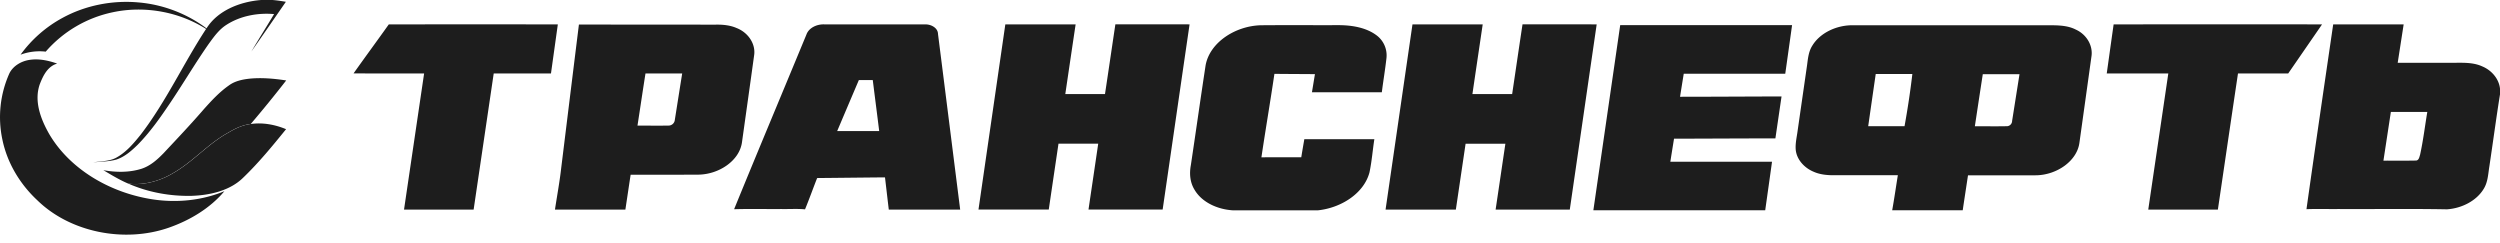 <svg width="175" height="17" viewBox="0 0 175 17" fill="none" xmlns="http://www.w3.org/2000/svg"><g clip-path="url(#clip0_2986_18197)" fill-rule="evenodd" clip-rule="evenodd" fill="#1D1D1D"><path d="M18.287 0h.79c.314.025.623.075.934.125-.803 1.162-1.604 2.324-2.415 3.482.517-.881 1.066-1.744 1.59-2.621-1.161-.102-2.373.131-3.338.754-.52.331-.87.83-1.218 1.305-.97 1.383-1.82 2.833-2.764 4.228-.676 1.002-1.377 1.997-2.239 2.871-.428.415-.896.834-1.491 1.029-.522.14-1.068.138-1.604.195.519-.09 1.077-.068 1.555-.304.737-.387 1.266-1.026 1.766-1.645 1.78-2.32 2.98-4.964 4.572-7.391-1.881-1.201-4.3-1.647-6.53-1.17A8.531 8.531 0 003.2 3.615a3.835 3.835 0 00-1.761.213 8.798 8.798 0 012.929-2.572C5.963.381 7.867 0 9.715.172c1.73.15 3.397.8 4.742 1.815C15.23.741 16.793.117 18.287 0z"/><path d="M.663 5.123a7.5 7.5 0 00-.49 4.676c.333 1.593 1.21 3.077 2.445 4.226 2.297 2.239 6.075 2.993 9.186 1.917 1.508-.526 2.912-1.375 3.906-2.56-1.533.64-3.267.824-4.928.587-3-.429-5.86-2.08-7.33-4.573-.604-1.056-1.082-2.311-.668-3.5.225-.574.529-1.242 1.217-1.446-.602-.209-1.251-.356-1.898-.263-.6.079-1.178.419-1.44.936z"/><path d="M17.455 5.508c-.495.055-1.006.166-1.406.454-.685.475-1.244 1.083-1.787 1.69-.897 1.038-1.842 2.037-2.783 3.04-.448.465-.95.927-1.604 1.131-.85.26-1.768.247-2.64.089.566.337 1.132.682 1.746.942 1.103.13 2.214-.188 3.135-.738 1.416-.812 2.452-2.071 3.892-2.85.47-.284.984-.522 1.547-.59a88.719 88.719 0 002.479-3.045c-.85-.13-1.72-.209-2.579-.123z"/><path d="M17.568 8.679c.835-.118 1.693.047 2.457.364-.953 1.174-1.913 2.35-3.017 3.408-.916.895-2.295 1.213-3.586 1.258-1.518.034-3.056-.247-4.43-.852 1.102.129 2.214-.188 3.135-.739 1.415-.811 2.451-2.07 3.891-2.85.473-.284.987-.524 1.55-.59zm9.647-6.971c3.943-.004 7.89-.002 11.833-.002l-.48 3.436H34.56l-1.406 9.528h-4.872l1.406-9.528c-1.647-.003-3.294.002-4.94-.003.812-1.146 1.649-2.282 2.467-3.43zm13.309.01c-.417 3.364-.832 6.73-1.246 10.095-.108.955-.287 1.906-.43 2.857h4.929c.124-.813.243-1.627.368-2.44 1.582-.002 3.163.005 4.745-.005 1.433-.019 2.863-.967 3.047-2.254.284-2.027.571-4.055.85-6.085.128-.789-.398-1.601-1.224-1.923-.455-.2-.972-.248-1.479-.238l-9.56-.007zm4.66 3.426h2.569c-.174 1.082-.342 2.163-.515 3.243a.438.438 0 01-.455.403c-.72.014-1.438 0-2.159.002.19-1.215.366-2.433.56-3.648zm11.268-2.73c.165-.458.712-.725 1.243-.708 2.34.002 4.683-.002 7.023.002.45-.024.934.241.942.67.52 4.098 1.035 8.196 1.552 12.292h-4.997c-.09-.75-.176-1.501-.265-2.254-1.582.012-3.166.033-4.75.047-.288.727-.548 1.466-.848 2.19-.55-.05-1.105-.01-1.655-.021-1.105.01-2.208-.02-3.31.014 1.669-4.084 3.38-8.156 5.065-12.232zm3.667 3.192c-.507 1.19-1.013 2.38-1.517 3.57h2.942c-.147-1.19-.301-2.378-.45-3.57h-.975zm10.254-3.9h4.921c-.244 1.625-.482 3.252-.723 4.877.926.003 1.852 0 2.778.003.247-1.628.483-3.255.727-4.882 1.73.002 3.464-.003 5.194.002-.631 4.32-1.254 8.642-1.885 12.962h-5.19c.226-1.537.456-3.074.68-4.61h-2.781c-.227 1.536-.455 3.073-.68 4.61h-4.92l1.879-12.962zm28.5 0c1.639.002 3.277 0 4.916 0-.239 1.627-.483 3.252-.72 4.88h2.781c.243-1.628.479-3.255.726-4.882 1.73.002 3.461 0 5.191.002-.628 4.322-1.253 8.642-1.882 12.964h-5.192c.23-1.537.455-3.074.683-4.608h-2.785l-.682 4.61h-4.92c.63-4.322 1.255-8.646 1.884-12.966zm49.081 0c4.864 0 9.726-.002 14.59 0l-2.37 3.436h-3.515c-.474 3.176-.94 6.352-1.408 9.528-1.625.002-3.251 0-4.873 0 .466-3.176.937-6.352 1.403-9.528h-4.309c.16-1.144.32-2.29.482-3.436zm15.37 0c-.631 4.313-1.265 8.623-1.871 12.938.739-.031 1.481-.003 2.223-.012 2.535.014 5.073-.027 7.611.021 1.034-.071 2.042-.586 2.548-1.394.32-.486.331-1.062.42-1.606.252-1.682.477-3.369.745-5.048v-.4c-.073-.673-.569-1.283-1.262-1.566-.664-.3-1.43-.24-2.147-.243h-3.752l.417-2.688c-1.643-.002-3.288-.002-4.932-.002zm3.516 9.54l.52-3.41h2.551c-.168 1.001-.287 2.009-.506 3-.052.153-.084.424-.328.403-.745.016-1.49.002-2.237.007zM84.391 4.579c-.354 2.326-.682 4.654-1.031 6.981-.112.594-.063 1.225.278 1.756.512.849 1.585 1.34 2.652 1.406h5.972c1.641-.176 3.217-1.198 3.602-2.654.163-.77.22-1.551.341-2.325h-4.902c-.073.421-.146.843-.214 1.265-.932.005-1.86-.003-2.79.005.29-1.95.623-3.894.91-5.843.946.01 1.89.012 2.837.02-.071.421-.139.845-.21 1.27h4.892c.1-.799.236-1.597.325-2.398a1.75 1.75 0 00-.682-1.58c-.74-.562-1.758-.724-2.709-.721-1.8.007-3.604-.01-5.406.007-1.795.05-3.578 1.208-3.865 2.811zm29.023-2.818c-.625 4.32-1.253 8.64-1.879 12.959h12.03c.16-1.132.32-2.266.477-3.398-2.372-.002-4.745 0-7.118 0 .084-.538.171-1.074.258-1.613 2.367-.005 4.731-.021 7.096-.021l.43-2.936c-2.367.003-4.737.022-7.104.022.084-.539.171-1.075.258-1.613h7.106c.16-1.134.32-2.266.477-3.4h-12.031zm13.439 1.45c.542-.91 1.712-1.462 2.869-1.443 4.409.002 8.815-.002 13.222.002.793.01 1.652-.066 2.367.303.769.352 1.213 1.141 1.089 1.892-.277 2.003-.558 4.005-.837 6.006-.158 1.296-1.582 2.271-3.02 2.3-1.595.01-3.19 0-4.783.002-.122.815-.249 1.63-.369 2.444h-4.937c.146-.814.263-1.634.395-2.451h-4.525c-.466 0-.94-.053-1.36-.239-.679-.28-1.197-.874-1.262-1.539-.04-.457.078-.91.136-1.365.219-1.527.441-3.054.66-4.582.06-.448.1-.922.355-1.33zm3.922 5.621h2.543c.22-1.212.404-2.43.547-3.65h-2.564c-.177 1.218-.352 2.433-.526 3.65zm7.465.008c.736-.005 1.472.01 2.209-.005a.377.377 0 00.399-.372l.517-3.269h-2.57c-.187 1.213-.371 2.43-.555 3.646z"/></g><defs><clipPath id="clip0_2986_18197"><path fill="#fff" d="M0 0h175v17H0z"/></clipPath></defs></svg>